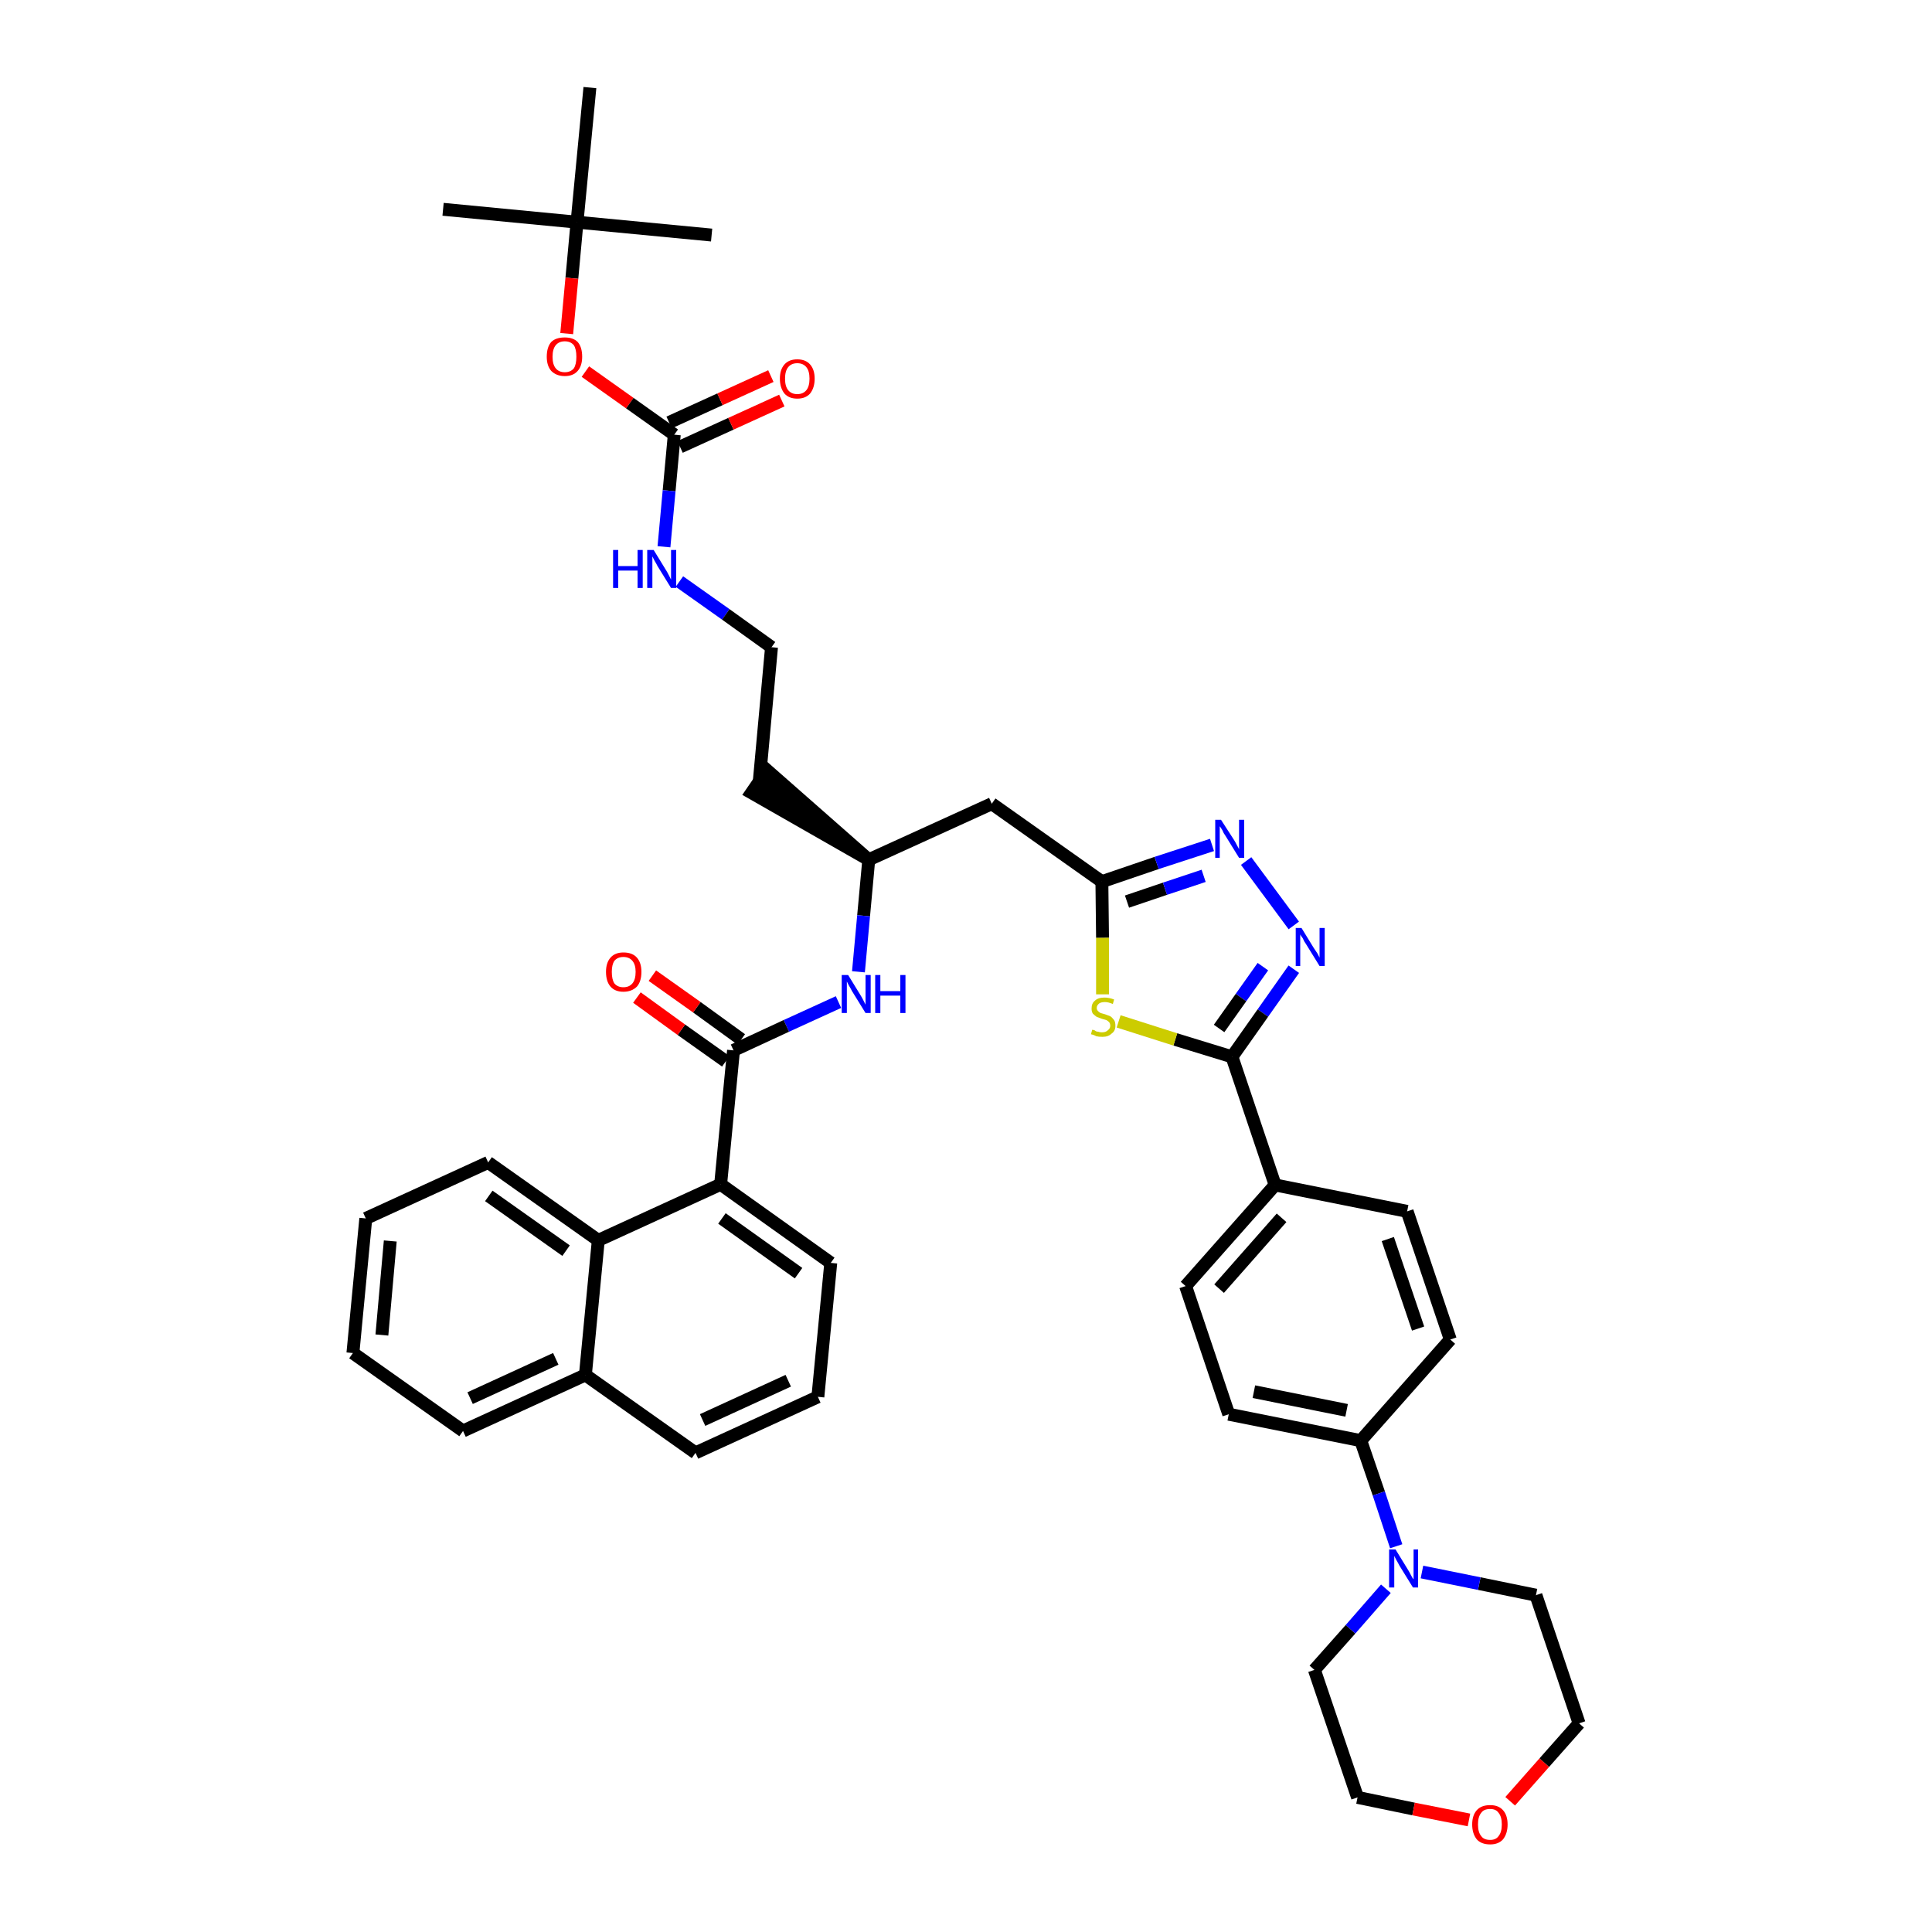 <?xml version='1.0' encoding='iso-8859-1'?>
<svg version='1.1' baseProfile='full'
              xmlns='http://www.w3.org/2000/svg'
                      xmlns:rdkit='http://www.rdkit.org/xml'
                      xmlns:xlink='http://www.w3.org/1999/xlink'
                  xml:space='preserve'
width='300px' height='300px' viewBox='0 0 300 300'>
<!-- END OF HEADER -->
<path class='bond-0 atom-0 atom-1' d='M 68.8,32.5 L 89.6,34.5' style='fill:none;fill-rule:evenodd;stroke:#000000;stroke-width:2.0px;stroke-linecap:butt;stroke-linejoin:miter;stroke-opacity:1' />
<path class='bond-1 atom-1 atom-2' d='M 89.6,34.5 L 110.5,36.5' style='fill:none;fill-rule:evenodd;stroke:#000000;stroke-width:2.0px;stroke-linecap:butt;stroke-linejoin:miter;stroke-opacity:1' />
<path class='bond-2 atom-1 atom-3' d='M 89.6,34.5 L 91.6,13.6' style='fill:none;fill-rule:evenodd;stroke:#000000;stroke-width:2.0px;stroke-linecap:butt;stroke-linejoin:miter;stroke-opacity:1' />
<path class='bond-3 atom-1 atom-4' d='M 89.6,34.5 L 88.8,43.2' style='fill:none;fill-rule:evenodd;stroke:#000000;stroke-width:2.0px;stroke-linecap:butt;stroke-linejoin:miter;stroke-opacity:1' />
<path class='bond-3 atom-1 atom-4' d='M 88.8,43.2 L 88.0,51.8' style='fill:none;fill-rule:evenodd;stroke:#FF0000;stroke-width:2.0px;stroke-linecap:butt;stroke-linejoin:miter;stroke-opacity:1' />
<path class='bond-4 atom-4 atom-5' d='M 90.9,57.7 L 97.8,62.6' style='fill:none;fill-rule:evenodd;stroke:#FF0000;stroke-width:2.0px;stroke-linecap:butt;stroke-linejoin:miter;stroke-opacity:1' />
<path class='bond-4 atom-4 atom-5' d='M 97.8,62.6 L 104.7,67.5' style='fill:none;fill-rule:evenodd;stroke:#000000;stroke-width:2.0px;stroke-linecap:butt;stroke-linejoin:miter;stroke-opacity:1' />
<path class='bond-5 atom-5 atom-6' d='M 105.6,69.4 L 113.5,65.8' style='fill:none;fill-rule:evenodd;stroke:#000000;stroke-width:2.0px;stroke-linecap:butt;stroke-linejoin:miter;stroke-opacity:1' />
<path class='bond-5 atom-5 atom-6' d='M 113.5,65.8 L 121.4,62.2' style='fill:none;fill-rule:evenodd;stroke:#FF0000;stroke-width:2.0px;stroke-linecap:butt;stroke-linejoin:miter;stroke-opacity:1' />
<path class='bond-5 atom-5 atom-6' d='M 103.9,65.6 L 111.8,62.0' style='fill:none;fill-rule:evenodd;stroke:#000000;stroke-width:2.0px;stroke-linecap:butt;stroke-linejoin:miter;stroke-opacity:1' />
<path class='bond-5 atom-5 atom-6' d='M 111.8,62.0 L 119.7,58.4' style='fill:none;fill-rule:evenodd;stroke:#FF0000;stroke-width:2.0px;stroke-linecap:butt;stroke-linejoin:miter;stroke-opacity:1' />
<path class='bond-6 atom-5 atom-7' d='M 104.7,67.5 L 103.9,76.2' style='fill:none;fill-rule:evenodd;stroke:#000000;stroke-width:2.0px;stroke-linecap:butt;stroke-linejoin:miter;stroke-opacity:1' />
<path class='bond-6 atom-5 atom-7' d='M 103.9,76.2 L 103.1,84.9' style='fill:none;fill-rule:evenodd;stroke:#0000FF;stroke-width:2.0px;stroke-linecap:butt;stroke-linejoin:miter;stroke-opacity:1' />
<path class='bond-7 atom-7 atom-8' d='M 105.5,90.3 L 112.7,95.4' style='fill:none;fill-rule:evenodd;stroke:#0000FF;stroke-width:2.0px;stroke-linecap:butt;stroke-linejoin:miter;stroke-opacity:1' />
<path class='bond-7 atom-7 atom-8' d='M 112.7,95.4 L 119.8,100.5' style='fill:none;fill-rule:evenodd;stroke:#000000;stroke-width:2.0px;stroke-linecap:butt;stroke-linejoin:miter;stroke-opacity:1' />
<path class='bond-8 atom-8 atom-9' d='M 119.8,100.5 L 117.9,121.3' style='fill:none;fill-rule:evenodd;stroke:#000000;stroke-width:2.0px;stroke-linecap:butt;stroke-linejoin:miter;stroke-opacity:1' />
<path class='bond-9 atom-10 atom-9' d='M 134.9,133.5 L 119.1,119.6 L 116.7,123.1 Z' style='fill:#000000;fill-rule:evenodd;fill-opacity:1;stroke:#000000;stroke-width:2.0px;stroke-linecap:butt;stroke-linejoin:miter;stroke-opacity:1;' />
<path class='bond-10 atom-10 atom-11' d='M 134.9,133.5 L 154.0,124.8' style='fill:none;fill-rule:evenodd;stroke:#000000;stroke-width:2.0px;stroke-linecap:butt;stroke-linejoin:miter;stroke-opacity:1' />
<path class='bond-28 atom-10 atom-29' d='M 134.9,133.5 L 134.1,142.2' style='fill:none;fill-rule:evenodd;stroke:#000000;stroke-width:2.0px;stroke-linecap:butt;stroke-linejoin:miter;stroke-opacity:1' />
<path class='bond-28 atom-10 atom-29' d='M 134.1,142.2 L 133.3,150.9' style='fill:none;fill-rule:evenodd;stroke:#0000FF;stroke-width:2.0px;stroke-linecap:butt;stroke-linejoin:miter;stroke-opacity:1' />
<path class='bond-11 atom-11 atom-12' d='M 154.0,124.8 L 171.1,136.9' style='fill:none;fill-rule:evenodd;stroke:#000000;stroke-width:2.0px;stroke-linecap:butt;stroke-linejoin:miter;stroke-opacity:1' />
<path class='bond-12 atom-12 atom-13' d='M 171.1,136.9 L 179.6,134.0' style='fill:none;fill-rule:evenodd;stroke:#000000;stroke-width:2.0px;stroke-linecap:butt;stroke-linejoin:miter;stroke-opacity:1' />
<path class='bond-12 atom-12 atom-13' d='M 179.6,134.0 L 188.2,131.2' style='fill:none;fill-rule:evenodd;stroke:#0000FF;stroke-width:2.0px;stroke-linecap:butt;stroke-linejoin:miter;stroke-opacity:1' />
<path class='bond-12 atom-12 atom-13' d='M 175.0,140.0 L 180.9,138.0' style='fill:none;fill-rule:evenodd;stroke:#000000;stroke-width:2.0px;stroke-linecap:butt;stroke-linejoin:miter;stroke-opacity:1' />
<path class='bond-12 atom-12 atom-13' d='M 180.9,138.0 L 186.9,136.0' style='fill:none;fill-rule:evenodd;stroke:#0000FF;stroke-width:2.0px;stroke-linecap:butt;stroke-linejoin:miter;stroke-opacity:1' />
<path class='bond-41 atom-28 atom-12' d='M 171.2,154.4 L 171.2,145.6' style='fill:none;fill-rule:evenodd;stroke:#CCCC00;stroke-width:2.0px;stroke-linecap:butt;stroke-linejoin:miter;stroke-opacity:1' />
<path class='bond-41 atom-28 atom-12' d='M 171.2,145.6 L 171.1,136.9' style='fill:none;fill-rule:evenodd;stroke:#000000;stroke-width:2.0px;stroke-linecap:butt;stroke-linejoin:miter;stroke-opacity:1' />
<path class='bond-13 atom-13 atom-14' d='M 193.5,133.7 L 200.9,143.7' style='fill:none;fill-rule:evenodd;stroke:#0000FF;stroke-width:2.0px;stroke-linecap:butt;stroke-linejoin:miter;stroke-opacity:1' />
<path class='bond-14 atom-14 atom-15' d='M 200.9,150.5 L 196.1,157.3' style='fill:none;fill-rule:evenodd;stroke:#0000FF;stroke-width:2.0px;stroke-linecap:butt;stroke-linejoin:miter;stroke-opacity:1' />
<path class='bond-14 atom-14 atom-15' d='M 196.1,157.3 L 191.3,164.1' style='fill:none;fill-rule:evenodd;stroke:#000000;stroke-width:2.0px;stroke-linecap:butt;stroke-linejoin:miter;stroke-opacity:1' />
<path class='bond-14 atom-14 atom-15' d='M 196.1,150.1 L 192.7,154.9' style='fill:none;fill-rule:evenodd;stroke:#0000FF;stroke-width:2.0px;stroke-linecap:butt;stroke-linejoin:miter;stroke-opacity:1' />
<path class='bond-14 atom-14 atom-15' d='M 192.7,154.9 L 189.3,159.7' style='fill:none;fill-rule:evenodd;stroke:#000000;stroke-width:2.0px;stroke-linecap:butt;stroke-linejoin:miter;stroke-opacity:1' />
<path class='bond-15 atom-15 atom-16' d='M 191.3,164.1 L 198.0,184.0' style='fill:none;fill-rule:evenodd;stroke:#000000;stroke-width:2.0px;stroke-linecap:butt;stroke-linejoin:miter;stroke-opacity:1' />
<path class='bond-27 atom-15 atom-28' d='M 191.3,164.1 L 182.5,161.4' style='fill:none;fill-rule:evenodd;stroke:#000000;stroke-width:2.0px;stroke-linecap:butt;stroke-linejoin:miter;stroke-opacity:1' />
<path class='bond-27 atom-15 atom-28' d='M 182.5,161.4 L 173.7,158.6' style='fill:none;fill-rule:evenodd;stroke:#CCCC00;stroke-width:2.0px;stroke-linecap:butt;stroke-linejoin:miter;stroke-opacity:1' />
<path class='bond-16 atom-16 atom-17' d='M 198.0,184.0 L 184.1,199.7' style='fill:none;fill-rule:evenodd;stroke:#000000;stroke-width:2.0px;stroke-linecap:butt;stroke-linejoin:miter;stroke-opacity:1' />
<path class='bond-16 atom-16 atom-17' d='M 199.0,189.1 L 189.3,200.1' style='fill:none;fill-rule:evenodd;stroke:#000000;stroke-width:2.0px;stroke-linecap:butt;stroke-linejoin:miter;stroke-opacity:1' />
<path class='bond-43 atom-27 atom-16' d='M 218.5,188.1 L 198.0,184.0' style='fill:none;fill-rule:evenodd;stroke:#000000;stroke-width:2.0px;stroke-linecap:butt;stroke-linejoin:miter;stroke-opacity:1' />
<path class='bond-17 atom-17 atom-18' d='M 184.1,199.7 L 190.8,219.6' style='fill:none;fill-rule:evenodd;stroke:#000000;stroke-width:2.0px;stroke-linecap:butt;stroke-linejoin:miter;stroke-opacity:1' />
<path class='bond-18 atom-18 atom-19' d='M 190.8,219.6 L 211.3,223.7' style='fill:none;fill-rule:evenodd;stroke:#000000;stroke-width:2.0px;stroke-linecap:butt;stroke-linejoin:miter;stroke-opacity:1' />
<path class='bond-18 atom-18 atom-19' d='M 194.7,216.1 L 209.1,219.0' style='fill:none;fill-rule:evenodd;stroke:#000000;stroke-width:2.0px;stroke-linecap:butt;stroke-linejoin:miter;stroke-opacity:1' />
<path class='bond-19 atom-19 atom-20' d='M 211.3,223.7 L 214.1,231.9' style='fill:none;fill-rule:evenodd;stroke:#000000;stroke-width:2.0px;stroke-linecap:butt;stroke-linejoin:miter;stroke-opacity:1' />
<path class='bond-19 atom-19 atom-20' d='M 214.1,231.9 L 216.8,240.1' style='fill:none;fill-rule:evenodd;stroke:#0000FF;stroke-width:2.0px;stroke-linecap:butt;stroke-linejoin:miter;stroke-opacity:1' />
<path class='bond-25 atom-19 atom-26' d='M 211.3,223.7 L 225.2,208.0' style='fill:none;fill-rule:evenodd;stroke:#000000;stroke-width:2.0px;stroke-linecap:butt;stroke-linejoin:miter;stroke-opacity:1' />
<path class='bond-20 atom-20 atom-21' d='M 215.2,246.7 L 209.7,253.0' style='fill:none;fill-rule:evenodd;stroke:#0000FF;stroke-width:2.0px;stroke-linecap:butt;stroke-linejoin:miter;stroke-opacity:1' />
<path class='bond-20 atom-20 atom-21' d='M 209.7,253.0 L 204.1,259.3' style='fill:none;fill-rule:evenodd;stroke:#000000;stroke-width:2.0px;stroke-linecap:butt;stroke-linejoin:miter;stroke-opacity:1' />
<path class='bond-45 atom-25 atom-20' d='M 238.5,247.7 L 229.7,245.9' style='fill:none;fill-rule:evenodd;stroke:#000000;stroke-width:2.0px;stroke-linecap:butt;stroke-linejoin:miter;stroke-opacity:1' />
<path class='bond-45 atom-25 atom-20' d='M 229.7,245.9 L 220.8,244.1' style='fill:none;fill-rule:evenodd;stroke:#0000FF;stroke-width:2.0px;stroke-linecap:butt;stroke-linejoin:miter;stroke-opacity:1' />
<path class='bond-21 atom-21 atom-22' d='M 204.1,259.3 L 210.8,279.1' style='fill:none;fill-rule:evenodd;stroke:#000000;stroke-width:2.0px;stroke-linecap:butt;stroke-linejoin:miter;stroke-opacity:1' />
<path class='bond-22 atom-22 atom-23' d='M 210.8,279.1 L 219.5,280.9' style='fill:none;fill-rule:evenodd;stroke:#000000;stroke-width:2.0px;stroke-linecap:butt;stroke-linejoin:miter;stroke-opacity:1' />
<path class='bond-22 atom-22 atom-23' d='M 219.5,280.9 L 228.1,282.6' style='fill:none;fill-rule:evenodd;stroke:#FF0000;stroke-width:2.0px;stroke-linecap:butt;stroke-linejoin:miter;stroke-opacity:1' />
<path class='bond-23 atom-23 atom-24' d='M 234.5,279.7 L 239.8,273.7' style='fill:none;fill-rule:evenodd;stroke:#FF0000;stroke-width:2.0px;stroke-linecap:butt;stroke-linejoin:miter;stroke-opacity:1' />
<path class='bond-23 atom-23 atom-24' d='M 239.8,273.7 L 245.2,267.6' style='fill:none;fill-rule:evenodd;stroke:#000000;stroke-width:2.0px;stroke-linecap:butt;stroke-linejoin:miter;stroke-opacity:1' />
<path class='bond-24 atom-24 atom-25' d='M 245.2,267.6 L 238.5,247.7' style='fill:none;fill-rule:evenodd;stroke:#000000;stroke-width:2.0px;stroke-linecap:butt;stroke-linejoin:miter;stroke-opacity:1' />
<path class='bond-26 atom-26 atom-27' d='M 225.2,208.0 L 218.5,188.1' style='fill:none;fill-rule:evenodd;stroke:#000000;stroke-width:2.0px;stroke-linecap:butt;stroke-linejoin:miter;stroke-opacity:1' />
<path class='bond-26 atom-26 atom-27' d='M 220.2,206.3 L 215.5,192.4' style='fill:none;fill-rule:evenodd;stroke:#000000;stroke-width:2.0px;stroke-linecap:butt;stroke-linejoin:miter;stroke-opacity:1' />
<path class='bond-29 atom-29 atom-30' d='M 130.2,155.6 L 122.1,159.3' style='fill:none;fill-rule:evenodd;stroke:#0000FF;stroke-width:2.0px;stroke-linecap:butt;stroke-linejoin:miter;stroke-opacity:1' />
<path class='bond-29 atom-29 atom-30' d='M 122.1,159.3 L 113.9,163.1' style='fill:none;fill-rule:evenodd;stroke:#000000;stroke-width:2.0px;stroke-linecap:butt;stroke-linejoin:miter;stroke-opacity:1' />
<path class='bond-30 atom-30 atom-31' d='M 115.1,161.4 L 108.2,156.4' style='fill:none;fill-rule:evenodd;stroke:#000000;stroke-width:2.0px;stroke-linecap:butt;stroke-linejoin:miter;stroke-opacity:1' />
<path class='bond-30 atom-30 atom-31' d='M 108.2,156.4 L 101.3,151.5' style='fill:none;fill-rule:evenodd;stroke:#FF0000;stroke-width:2.0px;stroke-linecap:butt;stroke-linejoin:miter;stroke-opacity:1' />
<path class='bond-30 atom-30 atom-31' d='M 112.7,164.8 L 105.8,159.9' style='fill:none;fill-rule:evenodd;stroke:#000000;stroke-width:2.0px;stroke-linecap:butt;stroke-linejoin:miter;stroke-opacity:1' />
<path class='bond-30 atom-30 atom-31' d='M 105.8,159.9 L 98.9,154.9' style='fill:none;fill-rule:evenodd;stroke:#FF0000;stroke-width:2.0px;stroke-linecap:butt;stroke-linejoin:miter;stroke-opacity:1' />
<path class='bond-31 atom-30 atom-32' d='M 113.9,163.1 L 111.9,183.9' style='fill:none;fill-rule:evenodd;stroke:#000000;stroke-width:2.0px;stroke-linecap:butt;stroke-linejoin:miter;stroke-opacity:1' />
<path class='bond-32 atom-32 atom-33' d='M 111.9,183.9 L 129.0,196.1' style='fill:none;fill-rule:evenodd;stroke:#000000;stroke-width:2.0px;stroke-linecap:butt;stroke-linejoin:miter;stroke-opacity:1' />
<path class='bond-32 atom-32 atom-33' d='M 112.1,189.2 L 124.0,197.7' style='fill:none;fill-rule:evenodd;stroke:#000000;stroke-width:2.0px;stroke-linecap:butt;stroke-linejoin:miter;stroke-opacity:1' />
<path class='bond-42 atom-41 atom-32' d='M 92.9,192.6 L 111.9,183.9' style='fill:none;fill-rule:evenodd;stroke:#000000;stroke-width:2.0px;stroke-linecap:butt;stroke-linejoin:miter;stroke-opacity:1' />
<path class='bond-33 atom-33 atom-34' d='M 129.0,196.1 L 127.0,216.9' style='fill:none;fill-rule:evenodd;stroke:#000000;stroke-width:2.0px;stroke-linecap:butt;stroke-linejoin:miter;stroke-opacity:1' />
<path class='bond-34 atom-34 atom-35' d='M 127.0,216.9 L 108.0,225.6' style='fill:none;fill-rule:evenodd;stroke:#000000;stroke-width:2.0px;stroke-linecap:butt;stroke-linejoin:miter;stroke-opacity:1' />
<path class='bond-34 atom-34 atom-35' d='M 122.4,214.4 L 109.1,220.5' style='fill:none;fill-rule:evenodd;stroke:#000000;stroke-width:2.0px;stroke-linecap:butt;stroke-linejoin:miter;stroke-opacity:1' />
<path class='bond-35 atom-35 atom-36' d='M 108.0,225.6 L 90.9,213.5' style='fill:none;fill-rule:evenodd;stroke:#000000;stroke-width:2.0px;stroke-linecap:butt;stroke-linejoin:miter;stroke-opacity:1' />
<path class='bond-36 atom-36 atom-37' d='M 90.9,213.5 L 71.9,222.2' style='fill:none;fill-rule:evenodd;stroke:#000000;stroke-width:2.0px;stroke-linecap:butt;stroke-linejoin:miter;stroke-opacity:1' />
<path class='bond-36 atom-36 atom-37' d='M 86.3,211.0 L 73.0,217.1' style='fill:none;fill-rule:evenodd;stroke:#000000;stroke-width:2.0px;stroke-linecap:butt;stroke-linejoin:miter;stroke-opacity:1' />
<path class='bond-44 atom-41 atom-36' d='M 92.9,192.6 L 90.9,213.5' style='fill:none;fill-rule:evenodd;stroke:#000000;stroke-width:2.0px;stroke-linecap:butt;stroke-linejoin:miter;stroke-opacity:1' />
<path class='bond-37 atom-37 atom-38' d='M 71.9,222.2 L 54.8,210.1' style='fill:none;fill-rule:evenodd;stroke:#000000;stroke-width:2.0px;stroke-linecap:butt;stroke-linejoin:miter;stroke-opacity:1' />
<path class='bond-38 atom-38 atom-39' d='M 54.8,210.1 L 56.8,189.2' style='fill:none;fill-rule:evenodd;stroke:#000000;stroke-width:2.0px;stroke-linecap:butt;stroke-linejoin:miter;stroke-opacity:1' />
<path class='bond-38 atom-38 atom-39' d='M 59.3,207.3 L 60.6,192.7' style='fill:none;fill-rule:evenodd;stroke:#000000;stroke-width:2.0px;stroke-linecap:butt;stroke-linejoin:miter;stroke-opacity:1' />
<path class='bond-39 atom-39 atom-40' d='M 56.8,189.2 L 75.8,180.5' style='fill:none;fill-rule:evenodd;stroke:#000000;stroke-width:2.0px;stroke-linecap:butt;stroke-linejoin:miter;stroke-opacity:1' />
<path class='bond-40 atom-40 atom-41' d='M 75.8,180.5 L 92.9,192.6' style='fill:none;fill-rule:evenodd;stroke:#000000;stroke-width:2.0px;stroke-linecap:butt;stroke-linejoin:miter;stroke-opacity:1' />
<path class='bond-40 atom-40 atom-41' d='M 75.9,185.7 L 87.9,194.2' style='fill:none;fill-rule:evenodd;stroke:#000000;stroke-width:2.0px;stroke-linecap:butt;stroke-linejoin:miter;stroke-opacity:1' />
<path  class='atom-4' d='M 84.9 55.4
Q 84.9 53.9, 85.6 53.1
Q 86.3 52.4, 87.7 52.4
Q 89.0 52.4, 89.7 53.1
Q 90.4 53.9, 90.4 55.4
Q 90.4 56.8, 89.7 57.6
Q 89.0 58.4, 87.7 58.4
Q 86.4 58.4, 85.6 57.6
Q 84.9 56.8, 84.9 55.4
M 87.7 57.8
Q 88.6 57.8, 89.1 57.2
Q 89.5 56.6, 89.5 55.4
Q 89.5 54.2, 89.1 53.6
Q 88.6 53.0, 87.7 53.0
Q 86.8 53.0, 86.3 53.6
Q 85.8 54.2, 85.8 55.4
Q 85.8 56.6, 86.3 57.2
Q 86.8 57.8, 87.7 57.8
' fill='#FF0000'/>
<path  class='atom-6' d='M 121.1 58.8
Q 121.1 57.4, 121.8 56.6
Q 122.5 55.8, 123.8 55.8
Q 125.1 55.8, 125.8 56.6
Q 126.5 57.4, 126.5 58.8
Q 126.5 60.2, 125.8 61.1
Q 125.1 61.9, 123.8 61.9
Q 122.5 61.9, 121.8 61.1
Q 121.1 60.2, 121.1 58.8
M 123.8 61.2
Q 124.7 61.2, 125.2 60.6
Q 125.7 60.0, 125.7 58.8
Q 125.7 57.6, 125.2 57.0
Q 124.7 56.4, 123.8 56.4
Q 122.9 56.4, 122.4 57.0
Q 121.9 57.6, 121.9 58.8
Q 121.9 60.0, 122.4 60.6
Q 122.9 61.2, 123.8 61.2
' fill='#FF0000'/>
<path  class='atom-7' d='M 95.2 85.4
L 96.0 85.4
L 96.0 87.9
L 99.0 87.9
L 99.0 85.4
L 99.8 85.4
L 99.8 91.3
L 99.0 91.3
L 99.0 88.6
L 96.0 88.6
L 96.0 91.3
L 95.2 91.3
L 95.2 85.4
' fill='#0000FF'/>
<path  class='atom-7' d='M 101.5 85.4
L 103.4 88.5
Q 103.6 88.8, 103.9 89.4
Q 104.2 90.0, 104.2 90.0
L 104.2 85.4
L 105.0 85.4
L 105.0 91.3
L 104.2 91.3
L 102.1 87.9
Q 101.9 87.5, 101.6 87.0
Q 101.4 86.6, 101.3 86.4
L 101.3 91.3
L 100.5 91.3
L 100.5 85.4
L 101.5 85.4
' fill='#0000FF'/>
<path  class='atom-13' d='M 189.6 127.3
L 191.6 130.4
Q 191.8 130.7, 192.1 131.3
Q 192.4 131.8, 192.4 131.9
L 192.4 127.3
L 193.2 127.3
L 193.2 133.2
L 192.4 133.2
L 190.3 129.8
Q 190.0 129.4, 189.8 128.9
Q 189.5 128.4, 189.4 128.3
L 189.4 133.2
L 188.7 133.2
L 188.7 127.3
L 189.6 127.3
' fill='#0000FF'/>
<path  class='atom-14' d='M 202.1 144.1
L 204.0 147.2
Q 204.2 147.5, 204.6 148.1
Q 204.9 148.7, 204.9 148.7
L 204.9 144.1
L 205.7 144.1
L 205.7 150.0
L 204.9 150.0
L 202.8 146.6
Q 202.5 146.2, 202.3 145.7
Q 202.0 145.3, 201.9 145.1
L 201.9 150.0
L 201.2 150.0
L 201.2 144.1
L 202.1 144.1
' fill='#0000FF'/>
<path  class='atom-20' d='M 216.7 240.6
L 218.6 243.7
Q 218.8 244.0, 219.1 244.6
Q 219.4 245.2, 219.5 245.2
L 219.5 240.6
L 220.2 240.6
L 220.2 246.5
L 219.4 246.5
L 217.3 243.1
Q 217.1 242.7, 216.8 242.2
Q 216.6 241.8, 216.5 241.6
L 216.5 246.5
L 215.7 246.5
L 215.7 240.6
L 216.7 240.6
' fill='#0000FF'/>
<path  class='atom-23' d='M 228.6 283.3
Q 228.6 281.9, 229.3 281.1
Q 230.0 280.3, 231.4 280.3
Q 232.7 280.3, 233.4 281.1
Q 234.1 281.9, 234.1 283.3
Q 234.1 284.7, 233.4 285.6
Q 232.7 286.4, 231.4 286.4
Q 230.0 286.4, 229.3 285.6
Q 228.6 284.7, 228.6 283.3
M 231.4 285.7
Q 232.3 285.7, 232.7 285.1
Q 233.2 284.5, 233.2 283.3
Q 233.2 282.1, 232.7 281.5
Q 232.3 280.9, 231.4 280.9
Q 230.4 280.9, 230.0 281.5
Q 229.5 282.1, 229.5 283.3
Q 229.5 284.5, 230.0 285.1
Q 230.4 285.7, 231.4 285.7
' fill='#FF0000'/>
<path  class='atom-28' d='M 169.6 159.9
Q 169.7 159.9, 170.0 160.0
Q 170.2 160.2, 170.5 160.2
Q 170.8 160.3, 171.1 160.3
Q 171.7 160.3, 172.0 160.0
Q 172.4 159.7, 172.4 159.3
Q 172.4 158.9, 172.2 158.7
Q 172.0 158.5, 171.8 158.4
Q 171.5 158.3, 171.1 158.2
Q 170.6 158.0, 170.3 157.9
Q 170.0 157.7, 169.7 157.4
Q 169.5 157.1, 169.5 156.6
Q 169.5 155.8, 170.0 155.4
Q 170.5 154.9, 171.5 154.9
Q 172.2 154.9, 173.0 155.2
L 172.8 155.9
Q 172.1 155.6, 171.6 155.6
Q 171.0 155.6, 170.7 155.8
Q 170.3 156.1, 170.3 156.5
Q 170.3 156.8, 170.5 157.0
Q 170.7 157.2, 170.9 157.3
Q 171.2 157.4, 171.6 157.5
Q 172.1 157.7, 172.4 157.8
Q 172.7 158.0, 173.0 158.4
Q 173.2 158.7, 173.2 159.3
Q 173.2 160.1, 172.6 160.5
Q 172.1 161.0, 171.2 161.0
Q 170.6 161.0, 170.2 160.9
Q 169.9 160.7, 169.4 160.6
L 169.6 159.9
' fill='#CCCC00'/>
<path  class='atom-29' d='M 131.7 151.4
L 133.6 154.5
Q 133.8 154.8, 134.1 155.4
Q 134.4 156.0, 134.4 156.0
L 134.4 151.4
L 135.2 151.4
L 135.2 157.3
L 134.4 157.3
L 132.3 153.9
Q 132.1 153.5, 131.8 153.0
Q 131.6 152.6, 131.5 152.4
L 131.5 157.3
L 130.7 157.3
L 130.7 151.4
L 131.7 151.4
' fill='#0000FF'/>
<path  class='atom-29' d='M 135.9 151.4
L 136.7 151.4
L 136.7 153.9
L 139.8 153.9
L 139.8 151.4
L 140.6 151.4
L 140.6 157.3
L 139.8 157.3
L 139.8 154.6
L 136.7 154.6
L 136.7 157.3
L 135.9 157.3
L 135.9 151.4
' fill='#0000FF'/>
<path  class='atom-31' d='M 94.1 150.9
Q 94.1 149.5, 94.8 148.7
Q 95.5 147.9, 96.8 147.9
Q 98.2 147.9, 98.9 148.7
Q 99.6 149.5, 99.6 150.9
Q 99.6 152.4, 98.9 153.2
Q 98.1 154.0, 96.8 154.0
Q 95.5 154.0, 94.8 153.2
Q 94.1 152.4, 94.1 150.9
M 96.8 153.3
Q 97.7 153.3, 98.2 152.7
Q 98.7 152.1, 98.7 150.9
Q 98.7 149.8, 98.2 149.2
Q 97.7 148.6, 96.8 148.6
Q 95.9 148.6, 95.4 149.2
Q 95.0 149.8, 95.0 150.9
Q 95.0 152.1, 95.4 152.7
Q 95.9 153.3, 96.8 153.3
' fill='#FF0000'/>
</svg>
